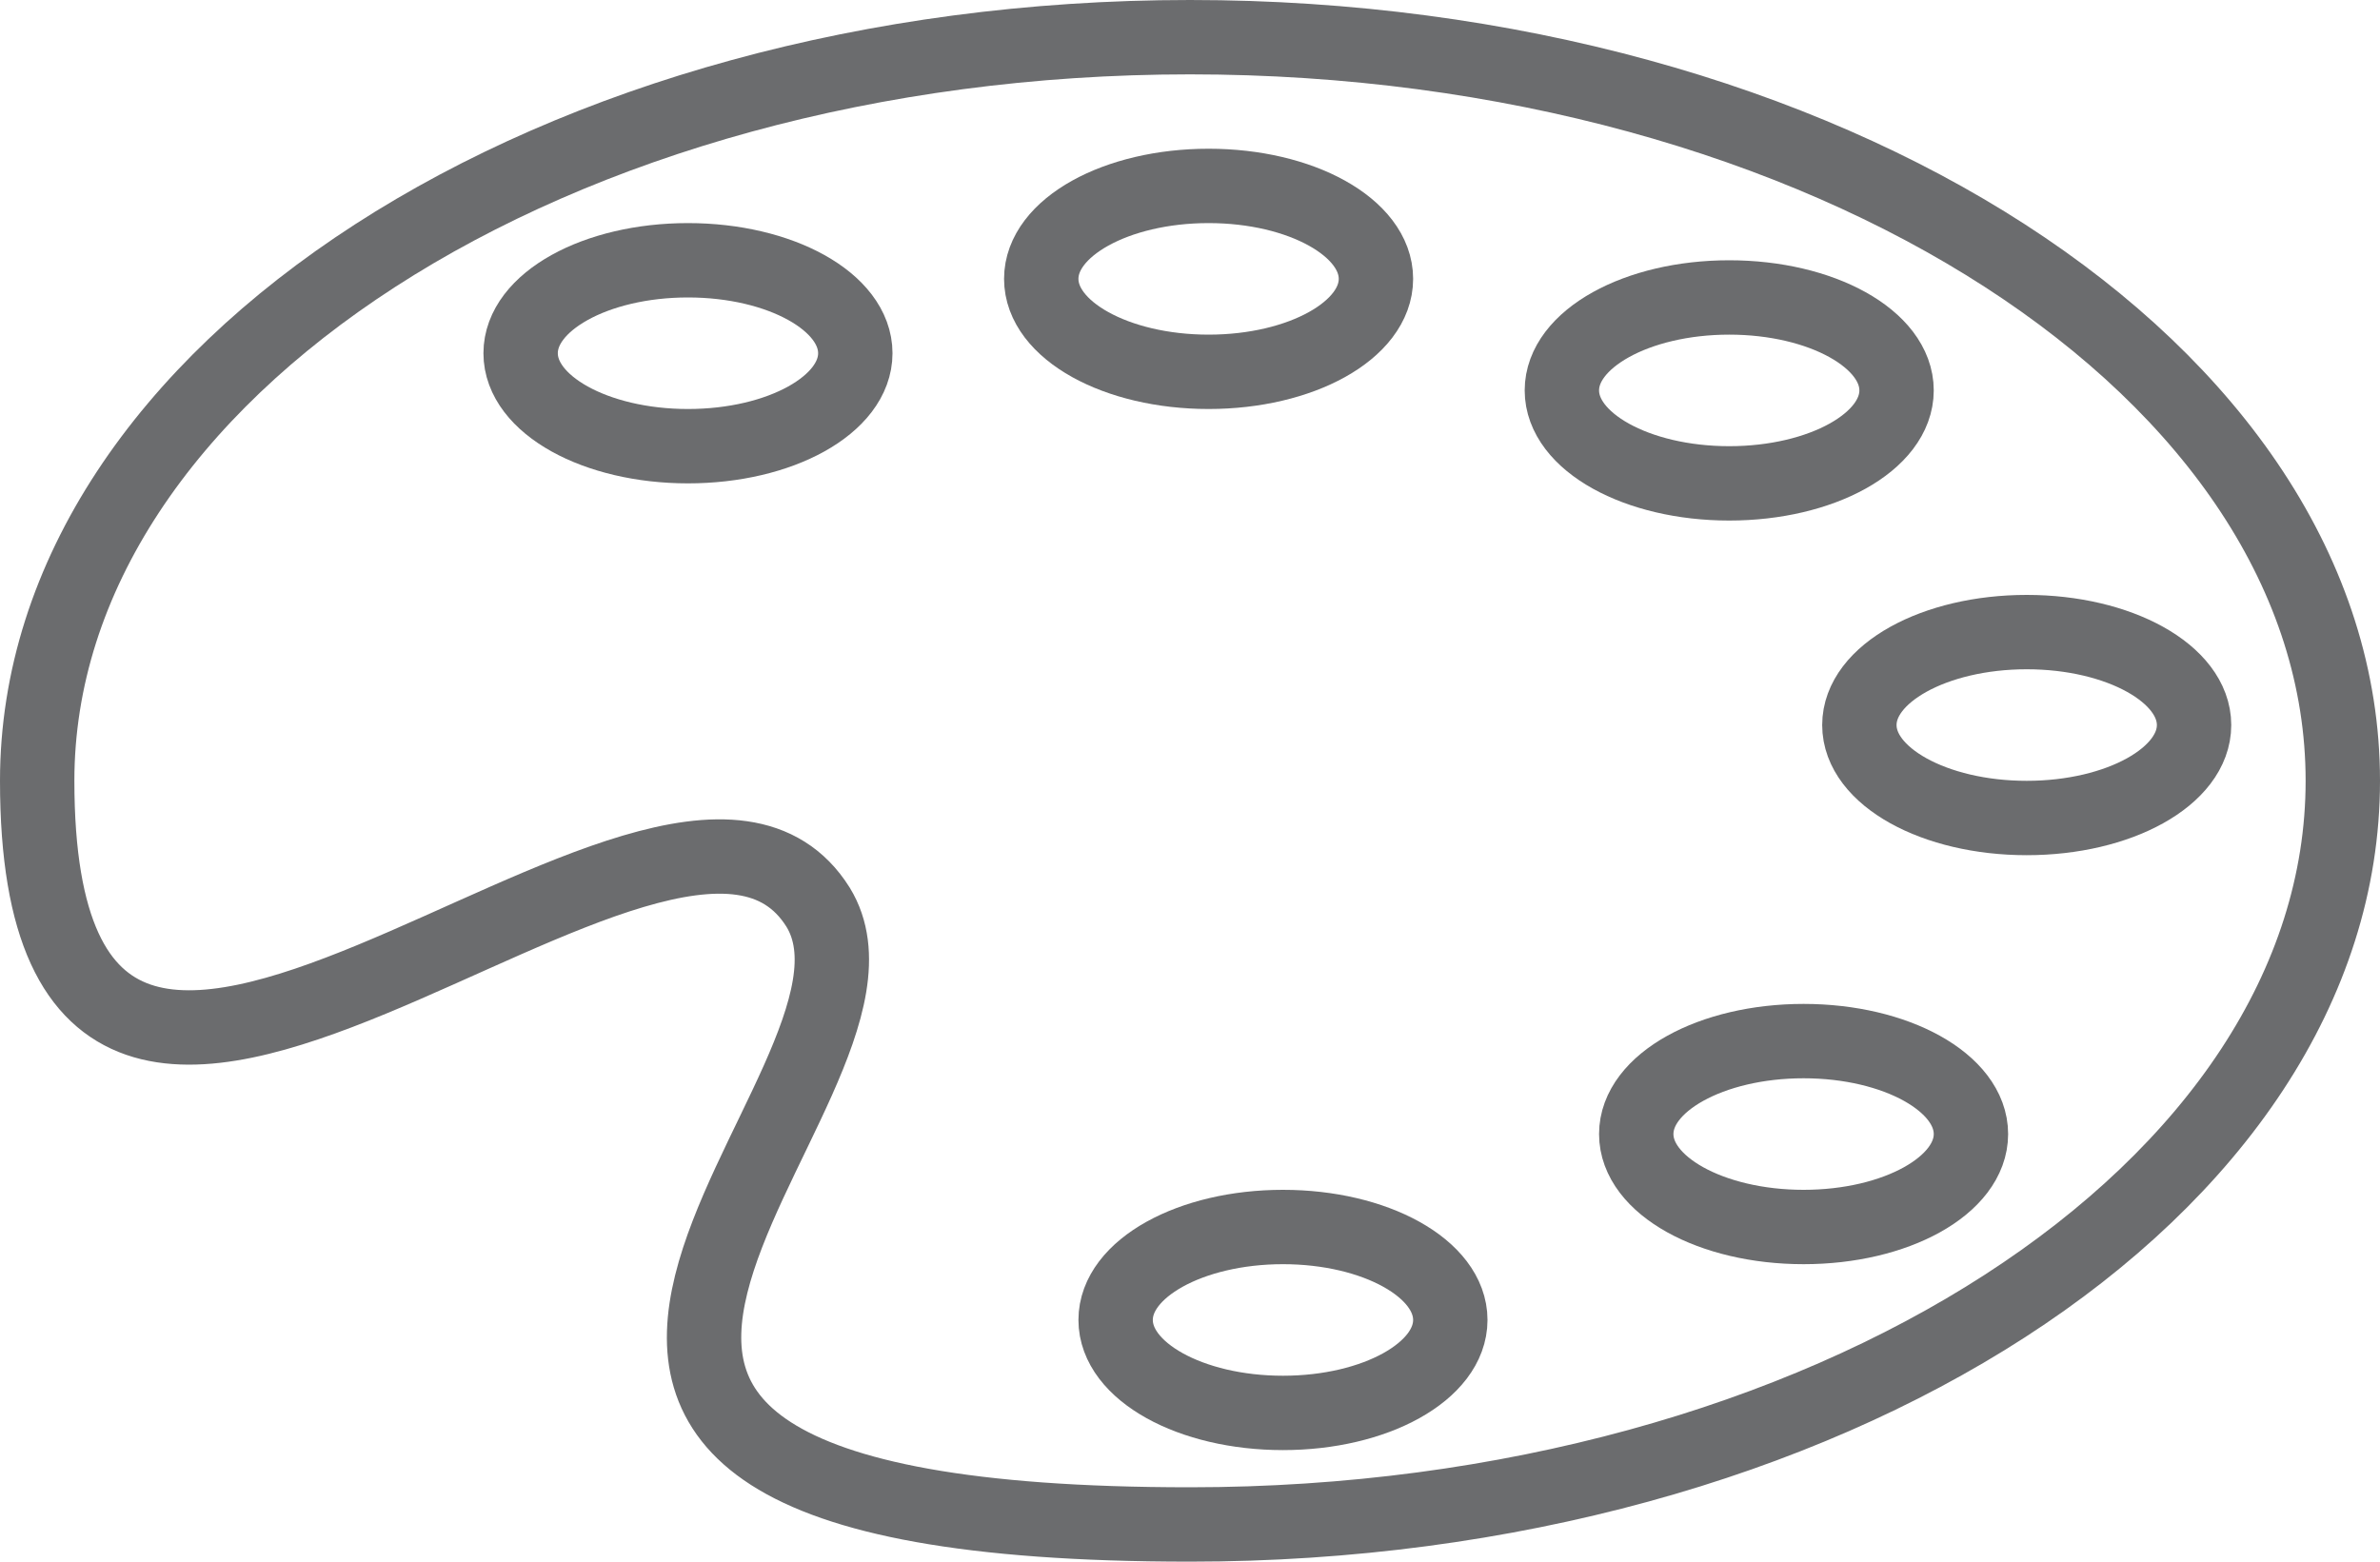 <?xml version="1.0" encoding="UTF-8" standalone="no"?>
<svg width="64px" height="42px" viewBox="0 0 64 42" version="1.1" xmlns="http://www.w3.org/2000/svg" xmlns:xlink="http://www.w3.org/1999/xlink" xmlns:sketch="http://www.bohemiancoding.com/sketch/ns">
    <!-- Generator: Sketch 3.0.3 (7891) - http://www.bohemiancoding.com/sketch -->
    <title>Color-palette</title>
    <desc>Created with Sketch.</desc>
    <defs></defs>
    <g id="Page-1" stroke="none" stroke-width="1" fill="none" fill-rule="evenodd" sketch:type="MSPage">
        <g id="Color-palette" sketch:type="MSLayerGroup" transform="translate(1, 1)" stroke="#6B6C6E" stroke-width="2">
            <path d="M62,20 C62,31 48.1,40 31,40 C7,40 24,28.3 21,23.4 C17,17 0,36.1 0,20 C0,9 13.9,0 31,0 C48.1,0 62,9 62,20 L62,20 Z" id="Shape" sketch:type="MSShapeGroup"></path>
            <ellipse id="Oval" sketch:type="MSShapeGroup" cx="31.5" cy="6.5" rx="4.5" ry="2.5"></ellipse>
            <ellipse id="Oval" sketch:type="MSShapeGroup" cx="17.5" cy="8.5" rx="4.5" ry="2.5"></ellipse>
            <ellipse id="Oval" sketch:type="MSShapeGroup" cx="33.5" cy="34.5" rx="4.5" ry="2.5"></ellipse>
            <ellipse id="Oval" sketch:type="MSShapeGroup" cx="47.5" cy="29.5" rx="4.5" ry="2.5"></ellipse>
            <ellipse id="Oval" sketch:type="MSShapeGroup" cx="45.5" cy="9.5" rx="4.5" ry="2.5"></ellipse>
            <ellipse id="Oval" sketch:type="MSShapeGroup" cx="53.5" cy="18.5" rx="4.5" ry="2.5"></ellipse>
        </g>
    </g>
</svg>